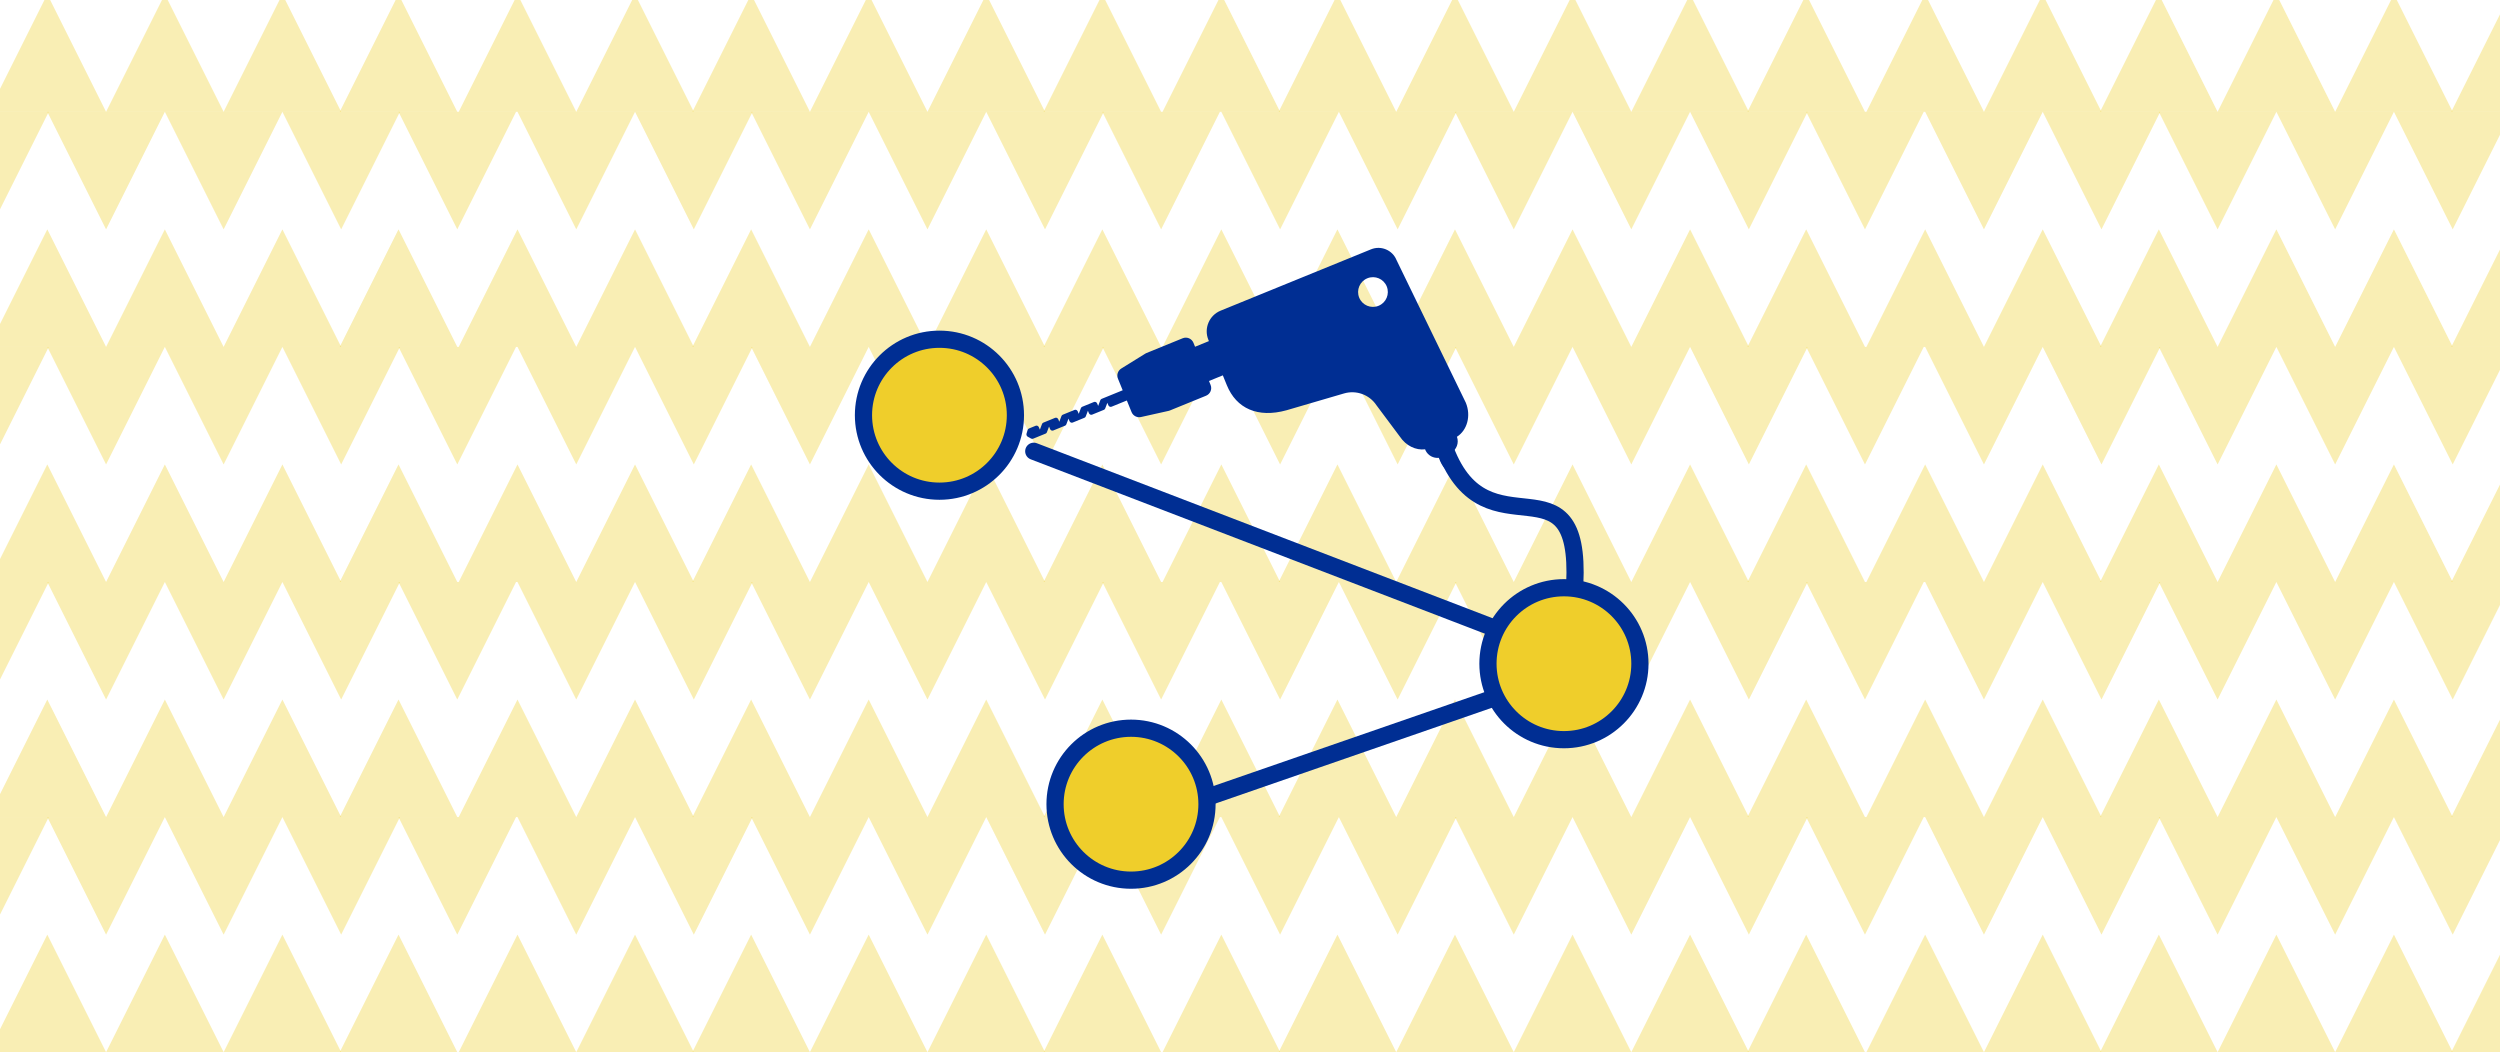 <?xml version="1.0" encoding="UTF-8" standalone="no"?>
<svg width="872px" height="367px" viewBox="0 0 872 367" version="1.1" xmlns="http://www.w3.org/2000/svg" xmlns:xlink="http://www.w3.org/1999/xlink">
    <defs></defs>
    <g id="Page-1" stroke="none" stroke-width="1" fill="none" fill-rule="evenodd">
        <g id="Artboard-1">
            <g id="bg" transform="translate(-65, -43)" fill-opacity="0.353" fill="#EFCE2B">
                <g id="Triangle-1-+-Triangle-1-Copy" transform="translate(0, 328)">
                    <polygon id="Triangle-1-Copy" points="81.5 41 102 82 61 82 "></polygon>
                    <polygon id="Triangle-1-Copy-3" transform="translate(61.5, 20.5) scale(1, -1) translate(-61.5, -20.5) " points="61.5 0 82 41 41 41 "></polygon>
                    <polygon id="Triangle-1-Copy-2" transform="translate(102, 20.5) scale(1, -1) translate(-102, -20.5) " points="102 0 122.5 41 81.5 41 "></polygon>
                    <polygon id="Triangle-1-Copy-9" points="163.5 41 184 82 143 82 "></polygon>
                    <polygon id="Triangle-1-Copy-10" points="122.5 41 143 82 102 82 "></polygon>
                    <polygon id="Triangle-1-Copy-11" points="245.5 41 266 82 225 82 "></polygon>
                    <polygon id="Triangle-1-Copy-5" points="204 41 224.5 82 183.5 82 "></polygon>
                    <polygon id="Triangle-1-Copy-6" transform="translate(184, 20.5) scale(1, -1) translate(-184, -20.5) " points="184 0 204.5 41 163.5 41 "></polygon>
                    <polygon id="Triangle-1-Copy-7" transform="translate(224.5, 20.5) scale(1, -1) translate(-224.5, -20.5) " points="224.5 0 245 41 204 41 "></polygon>
                    <polygon id="Triangle-1-Copy-8" transform="translate(143, 20.5) scale(1, -1) translate(-143, -20.5) " points="143 0 163.5 41 122.5 41 "></polygon>
                    <polygon id="Triangle-1-Copy-23" points="286.5 41 307 82 266 82 "></polygon>
                    <polygon id="Triangle-1-Copy-12" points="327 41 347.5 82 306.5 82 "></polygon>
                    <polygon id="Triangle-1-Copy-13" transform="translate(307, 20.5) scale(1, -1) translate(-307, -20.5) " points="307 0 327.5 41 286.5 41 "></polygon>
                    <polygon id="Triangle-1-Copy-14" transform="translate(347.5, 20.5) scale(1, -1) translate(-347.5, -20.5) " points="347.5 0 368 41 327 41 "></polygon>
                    <polygon id="Triangle-1-Copy-15" transform="translate(266, 20.5) scale(1, -1) translate(-266, -20.5) " points="266 0 286.5 41 245.5 41 "></polygon>
                    <polygon id="Triangle-1-Copy-16" points="409 41 429.5 82 388.5 82 "></polygon>
                    <polygon id="Triangle-1-Copy-17" points="368 41 388.5 82 347.5 82 "></polygon>
                    <polygon id="Triangle-1-Copy-18" points="491 41 511.5 82 470.5 82 "></polygon>
                    <polygon id="Triangle-1-Copy-19" points="449.5 41 470 82 429 82 "></polygon>
                    <polygon id="Triangle-1-Copy-20" transform="translate(429.5, 20.5) scale(1, -1) translate(-429.5, -20.5) " points="429.5 0 450 41 409 41 "></polygon>
                    <polygon id="Triangle-1-Copy-21" transform="translate(470, 20.5) scale(1, -1) translate(-470, -20.5) " points="470 0 490.5 41 449.5 41 "></polygon>
                    <polygon id="Triangle-1-Copy-22" transform="translate(388.5, 20.5) scale(1, -1) translate(-388.5, -20.5) " points="388.5 0 409 41 368 41 "></polygon>
                    <polygon id="Triangle-1-Copy-35" points="531.5 41 552 82 511 82 "></polygon>
                    <polygon id="Triangle-1-Copy-24" points="572.5 41 593 82 552 82 "></polygon>
                    <polygon id="Triangle-1-Copy-25" transform="translate(552.5, 20.5) scale(1, -1) translate(-552.5, -20.5) " points="552.5 0 573 41 532 41 "></polygon>
                    <polygon id="Triangle-1-Copy-26" transform="translate(593, 20.5) scale(1, -1) translate(-593, -20.5) " points="593 0 613.5 41 572.5 41 "></polygon>
                    <polygon id="Triangle-1-Copy-27" transform="translate(511.5, 20.5) scale(1, -1) translate(-511.5, -20.5) " points="511.5 0 532 41 491 41 "></polygon>
                    <polygon id="Triangle-1-Copy-28" points="654.5 41 675 82 634 82 "></polygon>
                    <polygon id="Triangle-1-Copy-29" points="613.5 41 634 82 593 82 "></polygon>
                    <polygon id="Triangle-1-Copy-30" points="736.5 41 757 82 716 82 "></polygon>
                    <polygon id="Triangle-1-Copy-31" points="695 41 715.5 82 674.5 82 "></polygon>
                    <polygon id="Triangle-1-Copy-32" transform="translate(675, 20.5) scale(1, -1) translate(-675, -20.5) " points="675 0 695.5 41 654.5 41 "></polygon>
                    <polygon id="Triangle-1-Copy-33" transform="translate(715.5, 20.5) scale(1, -1) translate(-715.5, -20.5) " points="715.5 0 736 41 695 41 "></polygon>
                    <polygon id="Triangle-1-Copy-34" transform="translate(634, 20.5) scale(1, -1) translate(-634, -20.5) " points="634 0 654.5 41 613.5 41 "></polygon>
                    <polygon id="Triangle-1-Copy-47" points="777.5 41 798 82 757 82 "></polygon>
                    <polygon id="Triangle-1-Copy-36" points="818 41 838.5 82 797.5 82 "></polygon>
                    <polygon id="Triangle-1-Copy-37" transform="translate(798, 20.5) scale(1, -1) translate(-798, -20.5) " points="798 0 818.5 41 777.5 41 "></polygon>
                    <polygon id="Triangle-1-Copy-38" transform="translate(838.5, 20.5) scale(1, -1) translate(-838.5, -20.5) " points="838.5 0 859 41 818 41 "></polygon>
                    <polygon id="Triangle-1-Copy-39" transform="translate(757, 20.5) scale(1, -1) translate(-757, -20.5) " points="757 0 777.5 41 736.5 41 "></polygon>
                    <polygon id="Triangle-1-Copy-40" points="900 41 920.5 82 879.5 82 "></polygon>
                    <polygon id="Triangle-1-Copy-41" points="859 41 879.5 82 838.5 82 "></polygon>
                    <polygon id="Triangle-1-Copy-43" points="940.5 41 961 82 920 82 "></polygon>
                    <polygon id="Triangle-1-Copy-44" transform="translate(920.5, 20.5) scale(1, -1) translate(-920.5, -20.5) " points="920.5 0 941 41 900 41 "></polygon>
                    <polygon id="Triangle-1-Copy-46" transform="translate(879.5, 20.5) scale(1, -1) translate(-879.5, -20.5) " points="879.5 0 900 41 859 41 "></polygon>
                </g>
                <g id="Triangle-1-+-Triangle-1-Copy-2" transform="translate(0, 246)">
                    <polygon id="Triangle-1-Copy" points="81.5 41 102 82 61 82 "></polygon>
                    <polygon id="Triangle-1-Copy-3" transform="translate(61.5, 20.5) scale(1, -1) translate(-61.5, -20.5) " points="61.5 0 82 41 41 41 "></polygon>
                    <polygon id="Triangle-1-Copy-2" transform="translate(102, 20.5) scale(1, -1) translate(-102, -20.5) " points="102 0 122.5 41 81.5 41 "></polygon>
                    <polygon id="Triangle-1-Copy-9" points="163.5 41 184 82 143 82 "></polygon>
                    <polygon id="Triangle-1-Copy-10" points="122.5 41 143 82 102 82 "></polygon>
                    <polygon id="Triangle-1-Copy-11" points="245.5 41 266 82 225 82 "></polygon>
                    <polygon id="Triangle-1-Copy-5" points="204 41 224.5 82 183.5 82 "></polygon>
                    <polygon id="Triangle-1-Copy-6" transform="translate(184, 20.5) scale(1, -1) translate(-184, -20.5) " points="184 0 204.5 41 163.5 41 "></polygon>
                    <polygon id="Triangle-1-Copy-7" transform="translate(224.5, 20.5) scale(1, -1) translate(-224.5, -20.5) " points="224.5 0 245 41 204 41 "></polygon>
                    <polygon id="Triangle-1-Copy-8" transform="translate(143, 20.5) scale(1, -1) translate(-143, -20.5) " points="143 0 163.5 41 122.5 41 "></polygon>
                    <polygon id="Triangle-1-Copy-23" points="286.5 41 307 82 266 82 "></polygon>
                    <polygon id="Triangle-1-Copy-12" points="327 41 347.5 82 306.5 82 "></polygon>
                    <polygon id="Triangle-1-Copy-13" transform="translate(307, 20.5) scale(1, -1) translate(-307, -20.5) " points="307 0 327.5 41 286.5 41 "></polygon>
                    <polygon id="Triangle-1-Copy-14" transform="translate(347.5, 20.5) scale(1, -1) translate(-347.5, -20.5) " points="347.5 0 368 41 327 41 "></polygon>
                    <polygon id="Triangle-1-Copy-15" transform="translate(266, 20.5) scale(1, -1) translate(-266, -20.5) " points="266 0 286.5 41 245.5 41 "></polygon>
                    <polygon id="Triangle-1-Copy-16" points="409 41 429.5 82 388.5 82 "></polygon>
                    <polygon id="Triangle-1-Copy-17" points="368 41 388.5 82 347.5 82 "></polygon>
                    <polygon id="Triangle-1-Copy-18" points="491 41 511.5 82 470.5 82 "></polygon>
                    <polygon id="Triangle-1-Copy-19" points="449.5 41 470 82 429 82 "></polygon>
                    <polygon id="Triangle-1-Copy-20" transform="translate(429.5, 20.5) scale(1, -1) translate(-429.5, -20.5) " points="429.5 0 450 41 409 41 "></polygon>
                    <polygon id="Triangle-1-Copy-21" transform="translate(470, 20.5) scale(1, -1) translate(-470, -20.5) " points="470 0 490.5 41 449.5 41 "></polygon>
                    <polygon id="Triangle-1-Copy-22" transform="translate(388.5, 20.5) scale(1, -1) translate(-388.5, -20.5) " points="388.5 0 409 41 368 41 "></polygon>
                    <polygon id="Triangle-1-Copy-35" points="531.5 41 552 82 511 82 "></polygon>
                    <polygon id="Triangle-1-Copy-24" points="572.5 41 593 82 552 82 "></polygon>
                    <polygon id="Triangle-1-Copy-25" transform="translate(552.5, 20.5) scale(1, -1) translate(-552.5, -20.5) " points="552.5 0 573 41 532 41 "></polygon>
                    <polygon id="Triangle-1-Copy-26" transform="translate(593, 20.5) scale(1, -1) translate(-593, -20.5) " points="593 0 613.5 41 572.5 41 "></polygon>
                    <polygon id="Triangle-1-Copy-27" transform="translate(511.5, 20.5) scale(1, -1) translate(-511.5, -20.5) " points="511.5 0 532 41 491 41 "></polygon>
                    <polygon id="Triangle-1-Copy-28" points="654.5 41 675 82 634 82 "></polygon>
                    <polygon id="Triangle-1-Copy-29" points="613.5 41 634 82 593 82 "></polygon>
                    <polygon id="Triangle-1-Copy-30" points="736.5 41 757 82 716 82 "></polygon>
                    <polygon id="Triangle-1-Copy-31" points="695 41 715.5 82 674.5 82 "></polygon>
                    <polygon id="Triangle-1-Copy-32" transform="translate(675, 20.5) scale(1, -1) translate(-675, -20.5) " points="675 0 695.5 41 654.5 41 "></polygon>
                    <polygon id="Triangle-1-Copy-33" transform="translate(715.5, 20.5) scale(1, -1) translate(-715.5, -20.5) " points="715.5 0 736 41 695 41 "></polygon>
                    <polygon id="Triangle-1-Copy-34" transform="translate(634, 20.5) scale(1, -1) translate(-634, -20.5) " points="634 0 654.5 41 613.5 41 "></polygon>
                    <polygon id="Triangle-1-Copy-47" points="777.5 41 798 82 757 82 "></polygon>
                    <polygon id="Triangle-1-Copy-36" points="818 41 838.5 82 797.5 82 "></polygon>
                    <polygon id="Triangle-1-Copy-37" transform="translate(798, 20.5) scale(1, -1) translate(-798, -20.5) " points="798 0 818.5 41 777.5 41 "></polygon>
                    <polygon id="Triangle-1-Copy-38" transform="translate(838.5, 20.5) scale(1, -1) translate(-838.5, -20.5) " points="838.5 0 859 41 818 41 "></polygon>
                    <polygon id="Triangle-1-Copy-39" transform="translate(757, 20.5) scale(1, -1) translate(-757, -20.5) " points="757 0 777.5 41 736.5 41 "></polygon>
                    <polygon id="Triangle-1-Copy-40" points="900 41 920.5 82 879.5 82 "></polygon>
                    <polygon id="Triangle-1-Copy-41" points="859 41 879.5 82 838.5 82 "></polygon>
                    <polygon id="Triangle-1-Copy-43" points="940.5 41 961 82 920 82 "></polygon>
                    <polygon id="Triangle-1-Copy-44" transform="translate(920.5, 20.5) scale(1, -1) translate(-920.5, -20.5) " points="920.5 0 941 41 900 41 "></polygon>
                    <polygon id="Triangle-1-Copy-46" transform="translate(879.5, 20.5) scale(1, -1) translate(-879.5, -20.5) " points="879.5 0 900 41 859 41 "></polygon>
                </g>
                <g id="Triangle-1-+-Triangle-1-Copy-3" transform="translate(0, 164)">
                    <polygon id="Triangle-1-Copy" points="81.5 41 102 82 61 82 "></polygon>
                    <polygon id="Triangle-1-Copy-3" transform="translate(61.5, 20.5) scale(1, -1) translate(-61.5, -20.5) " points="61.5 0 82 41 41 41 "></polygon>
                    <polygon id="Triangle-1-Copy-2" transform="translate(102, 20.5) scale(1, -1) translate(-102, -20.5) " points="102 0 122.5 41 81.5 41 "></polygon>
                    <polygon id="Triangle-1-Copy-9" points="163.5 41 184 82 143 82 "></polygon>
                    <polygon id="Triangle-1-Copy-10" points="122.5 41 143 82 102 82 "></polygon>
                    <polygon id="Triangle-1-Copy-11" points="245.5 41 266 82 225 82 "></polygon>
                    <polygon id="Triangle-1-Copy-5" points="204 41 224.5 82 183.5 82 "></polygon>
                    <polygon id="Triangle-1-Copy-6" transform="translate(184, 20.5) scale(1, -1) translate(-184, -20.5) " points="184 0 204.5 41 163.5 41 "></polygon>
                    <polygon id="Triangle-1-Copy-7" transform="translate(224.5, 20.5) scale(1, -1) translate(-224.5, -20.5) " points="224.5 0 245 41 204 41 "></polygon>
                    <polygon id="Triangle-1-Copy-8" transform="translate(143, 20.5) scale(1, -1) translate(-143, -20.5) " points="143 0 163.5 41 122.5 41 "></polygon>
                    <polygon id="Triangle-1-Copy-23" points="286.5 41 307 82 266 82 "></polygon>
                    <polygon id="Triangle-1-Copy-12" points="327 41 347.5 82 306.5 82 "></polygon>
                    <polygon id="Triangle-1-Copy-13" transform="translate(307, 20.5) scale(1, -1) translate(-307, -20.5) " points="307 0 327.5 41 286.5 41 "></polygon>
                    <polygon id="Triangle-1-Copy-14" transform="translate(347.5, 20.5) scale(1, -1) translate(-347.5, -20.5) " points="347.5 0 368 41 327 41 "></polygon>
                    <polygon id="Triangle-1-Copy-15" transform="translate(266, 20.5) scale(1, -1) translate(-266, -20.5) " points="266 0 286.5 41 245.5 41 "></polygon>
                    <polygon id="Triangle-1-Copy-16" points="409 41 429.5 82 388.5 82 "></polygon>
                    <polygon id="Triangle-1-Copy-17" points="368 41 388.5 82 347.5 82 "></polygon>
                    <polygon id="Triangle-1-Copy-18" points="491 41 511.5 82 470.5 82 "></polygon>
                    <polygon id="Triangle-1-Copy-19" points="449.5 41 470 82 429 82 "></polygon>
                    <polygon id="Triangle-1-Copy-20" transform="translate(429.5, 20.5) scale(1, -1) translate(-429.5, -20.5) " points="429.5 0 450 41 409 41 "></polygon>
                    <polygon id="Triangle-1-Copy-21" transform="translate(470, 20.5) scale(1, -1) translate(-470, -20.5) " points="470 0 490.5 41 449.5 41 "></polygon>
                    <polygon id="Triangle-1-Copy-22" transform="translate(388.5, 20.5) scale(1, -1) translate(-388.5, -20.5) " points="388.5 0 409 41 368 41 "></polygon>
                    <polygon id="Triangle-1-Copy-35" points="531.5 41 552 82 511 82 "></polygon>
                    <polygon id="Triangle-1-Copy-24" points="572.5 41 593 82 552 82 "></polygon>
                    <polygon id="Triangle-1-Copy-25" transform="translate(552.5, 20.5) scale(1, -1) translate(-552.5, -20.5) " points="552.5 0 573 41 532 41 "></polygon>
                    <polygon id="Triangle-1-Copy-26" transform="translate(593, 20.5) scale(1, -1) translate(-593, -20.5) " points="593 0 613.5 41 572.5 41 "></polygon>
                    <polygon id="Triangle-1-Copy-27" transform="translate(511.5, 20.5) scale(1, -1) translate(-511.5, -20.5) " points="511.5 0 532 41 491 41 "></polygon>
                    <polygon id="Triangle-1-Copy-28" points="654.5 41 675 82 634 82 "></polygon>
                    <polygon id="Triangle-1-Copy-29" points="613.5 41 634 82 593 82 "></polygon>
                    <polygon id="Triangle-1-Copy-30" points="736.5 41 757 82 716 82 "></polygon>
                    <polygon id="Triangle-1-Copy-31" points="695 41 715.5 82 674.5 82 "></polygon>
                    <polygon id="Triangle-1-Copy-32" transform="translate(675, 20.5) scale(1, -1) translate(-675, -20.5) " points="675 0 695.5 41 654.5 41 "></polygon>
                    <polygon id="Triangle-1-Copy-33" transform="translate(715.5, 20.5) scale(1, -1) translate(-715.5, -20.5) " points="715.5 0 736 41 695 41 "></polygon>
                    <polygon id="Triangle-1-Copy-34" transform="translate(634, 20.5) scale(1, -1) translate(-634, -20.5) " points="634 0 654.5 41 613.5 41 "></polygon>
                    <polygon id="Triangle-1-Copy-47" points="777.5 41 798 82 757 82 "></polygon>
                    <polygon id="Triangle-1-Copy-36" points="818 41 838.5 82 797.5 82 "></polygon>
                    <polygon id="Triangle-1-Copy-37" transform="translate(798, 20.5) scale(1, -1) translate(-798, -20.5) " points="798 0 818.5 41 777.5 41 "></polygon>
                    <polygon id="Triangle-1-Copy-38" transform="translate(838.5, 20.5) scale(1, -1) translate(-838.5, -20.5) " points="838.5 0 859 41 818 41 "></polygon>
                    <polygon id="Triangle-1-Copy-39" transform="translate(757, 20.5) scale(1, -1) translate(-757, -20.5) " points="757 0 777.5 41 736.5 41 "></polygon>
                    <polygon id="Triangle-1-Copy-40" points="900 41 920.5 82 879.5 82 "></polygon>
                    <polygon id="Triangle-1-Copy-41" points="859 41 879.5 82 838.5 82 "></polygon>
                    <polygon id="Triangle-1-Copy-43" points="940.5 41 961 82 920 82 "></polygon>
                    <polygon id="Triangle-1-Copy-44" transform="translate(920.5, 20.5) scale(1, -1) translate(-920.5, -20.5) " points="920.5 0 941 41 900 41 "></polygon>
                    <polygon id="Triangle-1-Copy-46" transform="translate(879.5, 20.5) scale(1, -1) translate(-879.5, -20.5) " points="879.5 0 900 41 859 41 "></polygon>
                </g>
                <g id="Triangle-1-+-Triangle-1-Copy-4" transform="translate(0, 82)">
                    <polygon id="Triangle-1-Copy" points="81.5 41 102 82 61 82 "></polygon>
                    <polygon id="Triangle-1-Copy-3" transform="translate(61.5, 20.5) scale(1, -1) translate(-61.5, -20.5) " points="61.5 0 82 41 41 41 "></polygon>
                    <polygon id="Triangle-1-Copy-2" transform="translate(102, 20.5) scale(1, -1) translate(-102, -20.5) " points="102 0 122.5 41 81.5 41 "></polygon>
                    <polygon id="Triangle-1-Copy-9" points="163.5 41 184 82 143 82 "></polygon>
                    <polygon id="Triangle-1-Copy-10" points="122.5 41 143 82 102 82 "></polygon>
                    <polygon id="Triangle-1-Copy-11" points="245.5 41 266 82 225 82 "></polygon>
                    <polygon id="Triangle-1-Copy-5" points="204 41 224.5 82 183.5 82 "></polygon>
                    <polygon id="Triangle-1-Copy-6" transform="translate(184, 20.5) scale(1, -1) translate(-184, -20.5) " points="184 0 204.5 41 163.5 41 "></polygon>
                    <polygon id="Triangle-1-Copy-7" transform="translate(224.5, 20.5) scale(1, -1) translate(-224.5, -20.5) " points="224.5 0 245 41 204 41 "></polygon>
                    <polygon id="Triangle-1-Copy-8" transform="translate(143, 20.5) scale(1, -1) translate(-143, -20.5) " points="143 0 163.5 41 122.5 41 "></polygon>
                    <polygon id="Triangle-1-Copy-23" points="286.5 41 307 82 266 82 "></polygon>
                    <polygon id="Triangle-1-Copy-12" points="327 41 347.5 82 306.5 82 "></polygon>
                    <polygon id="Triangle-1-Copy-13" transform="translate(307, 20.5) scale(1, -1) translate(-307, -20.5) " points="307 0 327.5 41 286.5 41 "></polygon>
                    <polygon id="Triangle-1-Copy-14" transform="translate(347.5, 20.5) scale(1, -1) translate(-347.5, -20.5) " points="347.5 0 368 41 327 41 "></polygon>
                    <polygon id="Triangle-1-Copy-15" transform="translate(266, 20.5) scale(1, -1) translate(-266, -20.5) " points="266 0 286.5 41 245.5 41 "></polygon>
                    <polygon id="Triangle-1-Copy-16" points="409 41 429.5 82 388.5 82 "></polygon>
                    <polygon id="Triangle-1-Copy-17" points="368 41 388.5 82 347.5 82 "></polygon>
                    <polygon id="Triangle-1-Copy-18" points="491 41 511.5 82 470.5 82 "></polygon>
                    <polygon id="Triangle-1-Copy-19" points="449.5 41 470 82 429 82 "></polygon>
                    <polygon id="Triangle-1-Copy-20" transform="translate(429.5, 20.5) scale(1, -1) translate(-429.5, -20.5) " points="429.5 0 450 41 409 41 "></polygon>
                    <polygon id="Triangle-1-Copy-21" transform="translate(470, 20.5) scale(1, -1) translate(-470, -20.5) " points="470 0 490.5 41 449.5 41 "></polygon>
                    <polygon id="Triangle-1-Copy-22" transform="translate(388.5, 20.5) scale(1, -1) translate(-388.5, -20.5) " points="388.5 0 409 41 368 41 "></polygon>
                    <polygon id="Triangle-1-Copy-35" points="531.5 41 552 82 511 82 "></polygon>
                    <polygon id="Triangle-1-Copy-24" points="572.5 41 593 82 552 82 "></polygon>
                    <polygon id="Triangle-1-Copy-25" transform="translate(552.5, 20.5) scale(1, -1) translate(-552.5, -20.5) " points="552.5 0 573 41 532 41 "></polygon>
                    <polygon id="Triangle-1-Copy-26" transform="translate(593, 20.5) scale(1, -1) translate(-593, -20.5) " points="593 0 613.5 41 572.5 41 "></polygon>
                    <polygon id="Triangle-1-Copy-27" transform="translate(511.5, 20.5) scale(1, -1) translate(-511.5, -20.5) " points="511.5 0 532 41 491 41 "></polygon>
                    <polygon id="Triangle-1-Copy-28" points="654.5 41 675 82 634 82 "></polygon>
                    <polygon id="Triangle-1-Copy-29" points="613.5 41 634 82 593 82 "></polygon>
                    <polygon id="Triangle-1-Copy-30" points="736.5 41 757 82 716 82 "></polygon>
                    <polygon id="Triangle-1-Copy-31" points="695 41 715.5 82 674.5 82 "></polygon>
                    <polygon id="Triangle-1-Copy-32" transform="translate(675, 20.5) scale(1, -1) translate(-675, -20.5) " points="675 0 695.5 41 654.5 41 "></polygon>
                    <polygon id="Triangle-1-Copy-33" transform="translate(715.5, 20.5) scale(1, -1) translate(-715.5, -20.5) " points="715.5 0 736 41 695 41 "></polygon>
                    <polygon id="Triangle-1-Copy-34" transform="translate(634, 20.5) scale(1, -1) translate(-634, -20.5) " points="634 0 654.5 41 613.5 41 "></polygon>
                    <polygon id="Triangle-1-Copy-47" points="777.5 41 798 82 757 82 "></polygon>
                    <polygon id="Triangle-1-Copy-36" points="818 41 838.5 82 797.5 82 "></polygon>
                    <polygon id="Triangle-1-Copy-37" transform="translate(798, 20.5) scale(1, -1) translate(-798, -20.5) " points="798 0 818.5 41 777.5 41 "></polygon>
                    <polygon id="Triangle-1-Copy-38" transform="translate(838.5, 20.5) scale(1, -1) translate(-838.5, -20.5) " points="838.5 0 859 41 818 41 "></polygon>
                    <polygon id="Triangle-1-Copy-39" transform="translate(757, 20.5) scale(1, -1) translate(-757, -20.5) " points="757 0 777.5 41 736.5 41 "></polygon>
                    <polygon id="Triangle-1-Copy-40" points="900 41 920.5 82 879.5 82 "></polygon>
                    <polygon id="Triangle-1-Copy-41" points="859 41 879.5 82 838.5 82 "></polygon>
                    <polygon id="Triangle-1-Copy-43" points="940.5 41 961 82 920 82 "></polygon>
                    <polygon id="Triangle-1-Copy-44" transform="translate(920.5, 20.5) scale(1, -1) translate(-920.5, -20.5) " points="920.5 0 941 41 900 41 "></polygon>
                    <polygon id="Triangle-1-Copy-46" transform="translate(879.5, 20.5) scale(1, -1) translate(-879.5, -20.5) " points="879.5 0 900 41 859 41 "></polygon>
                </g>
                <g id="Triangle-1-+-Triangle-1-Copy-5">
                    <polygon id="Triangle-1-Copy" points="81.5 41 102 82 61 82 "></polygon>
                    <polygon id="Triangle-1-Copy-9" points="163.5 41 184 82 143 82 "></polygon>
                    <polygon id="Triangle-1-Copy-10" points="122.5 41 143 82 102 82 "></polygon>
                    <polygon id="Triangle-1-Copy-11" points="245.5 41 266 82 225 82 "></polygon>
                    <polygon id="Triangle-1-Copy-5" points="204 41 224.5 82 183.5 82 "></polygon>
                    <polygon id="Triangle-1-Copy-23" points="286.5 41 307 82 266 82 "></polygon>
                    <polygon id="Triangle-1-Copy-12" points="327 41 347.5 82 306.5 82 "></polygon>
                    <polygon id="Triangle-1-Copy-16" points="409 41 429.5 82 388.5 82 "></polygon>
                    <polygon id="Triangle-1-Copy-17" points="368 41 388.5 82 347.5 82 "></polygon>
                    <polygon id="Triangle-1-Copy-18" points="491 41 511.5 82 470.5 82 "></polygon>
                    <polygon id="Triangle-1-Copy-19" points="449.5 41 470 82 429 82 "></polygon>
                    <polygon id="Triangle-1-Copy-35" points="531.5 41 552 82 511 82 "></polygon>
                    <polygon id="Triangle-1-Copy-24" points="572.5 41 593 82 552 82 "></polygon>
                    <polygon id="Triangle-1-Copy-28" points="654.5 41 675 82 634 82 "></polygon>
                    <polygon id="Triangle-1-Copy-29" points="613.5 41 634 82 593 82 "></polygon>
                    <polygon id="Triangle-1-Copy-30" points="736.5 41 757 82 716 82 "></polygon>
                    <polygon id="Triangle-1-Copy-31" points="695 41 715.5 82 674.5 82 "></polygon>
                    <polygon id="Triangle-1-Copy-47" points="777.5 41 798 82 757 82 "></polygon>
                    <polygon id="Triangle-1-Copy-36" points="818 41 838.5 82 797.5 82 "></polygon>
                    <polygon id="Triangle-1-Copy-40" points="900 41 920.5 82 879.5 82 "></polygon>
                    <polygon id="Triangle-1-Copy-41" points="859 41 879.5 82 838.5 82 "></polygon>
                    <polygon id="Triangle-1-Copy-43" points="940.5 41 961 82 920 82 "></polygon>
                </g>
            </g>
            <g id="fg" transform="translate(301, 61)">
                <ellipse id="Oval-1" stroke="#002E93" stroke-width="6" fill="#EFCE2B" cx="26.678" cy="83.823" rx="26.5" ry="26.5"></ellipse>
                <ellipse id="Oval-1-Copy" stroke="#002E93" stroke-width="6" fill="#EFCE2B" cx="244.5" cy="170.5" rx="26.5" ry="26.5"></ellipse>
                <ellipse id="Oval-1-Copy-2" stroke="#002E93" stroke-width="6" fill="#EFCE2B" cx="93.5" cy="219.5" rx="26.5" ry="26.5"></ellipse>
                <path d="M59.578,96.402 L220,158" id="Line" stroke="#002E93" stroke-width="6" stroke-linecap="round"></path>
                <path d="M123.211,216.004 L219.186,182.763" id="Line" stroke="#002E93" stroke-width="6" stroke-linecap="square"></path>
                <path d="M153.802,44.497 C149.703,43.18 145.311,45.43 143.992,49.522 L143.837,50.003 L138.873,48.408 L139.331,46.989 C139.819,45.474 138.985,43.851 137.467,43.363 L124.495,39.195 C124.341,39.145 124.183,39.109 124.023,39.086 L114.275,37.682 C112.882,37.481 111.548,38.314 111.116,39.651 L109.776,43.811 L102.216,41.381 C102.004,41.313 101.771,41.338 101.569,41.452 L99.718,42.49 L99.999,41.619 C100.152,41.143 99.918,40.643 99.477,40.501 L95.247,39.142 C95.035,39.074 94.803,39.099 94.601,39.212 L92.75,40.251 L93.03,39.38 C93.184,38.904 92.95,38.404 92.509,38.262 L88.278,36.903 C88.067,36.835 87.834,36.86 87.632,36.973 L85.781,38.012 L86.062,37.141 C86.215,36.665 85.981,36.164 85.54,36.023 L81.31,34.663 C81.098,34.595 80.866,34.621 80.664,34.734 L78.813,35.773 L79.093,34.901 C79.247,34.426 79.013,33.925 78.571,33.783 L76.162,33.009 C75.93,32.935 75.675,32.972 75.463,33.112 L74.371,33.828 C74.005,34.068 73.85,34.55 74.007,34.957 L74.475,36.175 C74.566,36.413 74.752,36.592 74.983,36.666 L79.469,38.108 C79.681,38.176 79.914,38.15 80.116,38.037 L81.967,36.998 L81.686,37.869 C81.533,38.345 81.766,38.846 82.208,38.987 L86.438,40.347 C86.65,40.415 86.882,40.39 87.084,40.276 L88.935,39.238 L88.655,40.109 C88.501,40.584 88.735,41.085 89.176,41.227 L93.406,42.586 C93.618,42.654 93.851,42.629 94.053,42.515 L95.904,41.477 L95.623,42.348 C95.469,42.824 95.703,43.324 96.145,43.466 L100.375,44.825 C100.587,44.893 100.819,44.868 101.021,44.755 L102.872,43.716 L102.591,44.587 C102.438,45.063 102.672,45.564 103.113,45.705 L108.597,47.468 L107.256,51.627 C106.825,52.965 107.424,54.418 108.672,55.066 L117.41,59.603 C117.554,59.677 117.703,59.74 117.857,59.79 L130.83,63.958 C132.347,64.446 133.973,63.613 134.461,62.098 L134.919,60.679 L139.882,62.274 L138.75,65.787 C136.043,74.184 139.618,81.572 149.077,85.886 L168.214,94.284 C172.277,96.067 174.711,100.277 174.225,104.681 L173.451,118.361 C173.033,122.146 174.603,125.611 177.355,127.395 C177.308,127.528 177.246,127.653 177.211,127.793 C176.72,129.737 177.545,131.691 179.114,132.758 C176.596,139.269 180.584,141.358 183.379,134.117 C185.645,134.585 187.879,133.317 188.665,131.174 C192.861,131.725 197.146,128.806 198.664,124.097 L212.138,70.413 C213.295,66.825 211.319,62.981 207.726,61.826 L153.802,44.497 Z M203.617,75.263 C202.739,77.987 199.816,79.485 197.088,78.608 C194.359,77.731 192.86,74.812 193.738,72.088 C194.616,69.364 197.539,67.867 200.267,68.744 C202.995,69.62 204.495,72.539 203.617,75.263 L203.617,75.263 Z" id="Shape" fill="#002E93" transform="translate(143.207, 85.823) rotate(320) translate(-143.207, -85.823) "></path>
                <path d="M203.196,96.001 C217.684,133.718 250.557,95.983 248.273,142.882" id="Path-6" stroke="#002E93" stroke-width="6"></path>
            </g>
        </g>
    </g>
</svg>